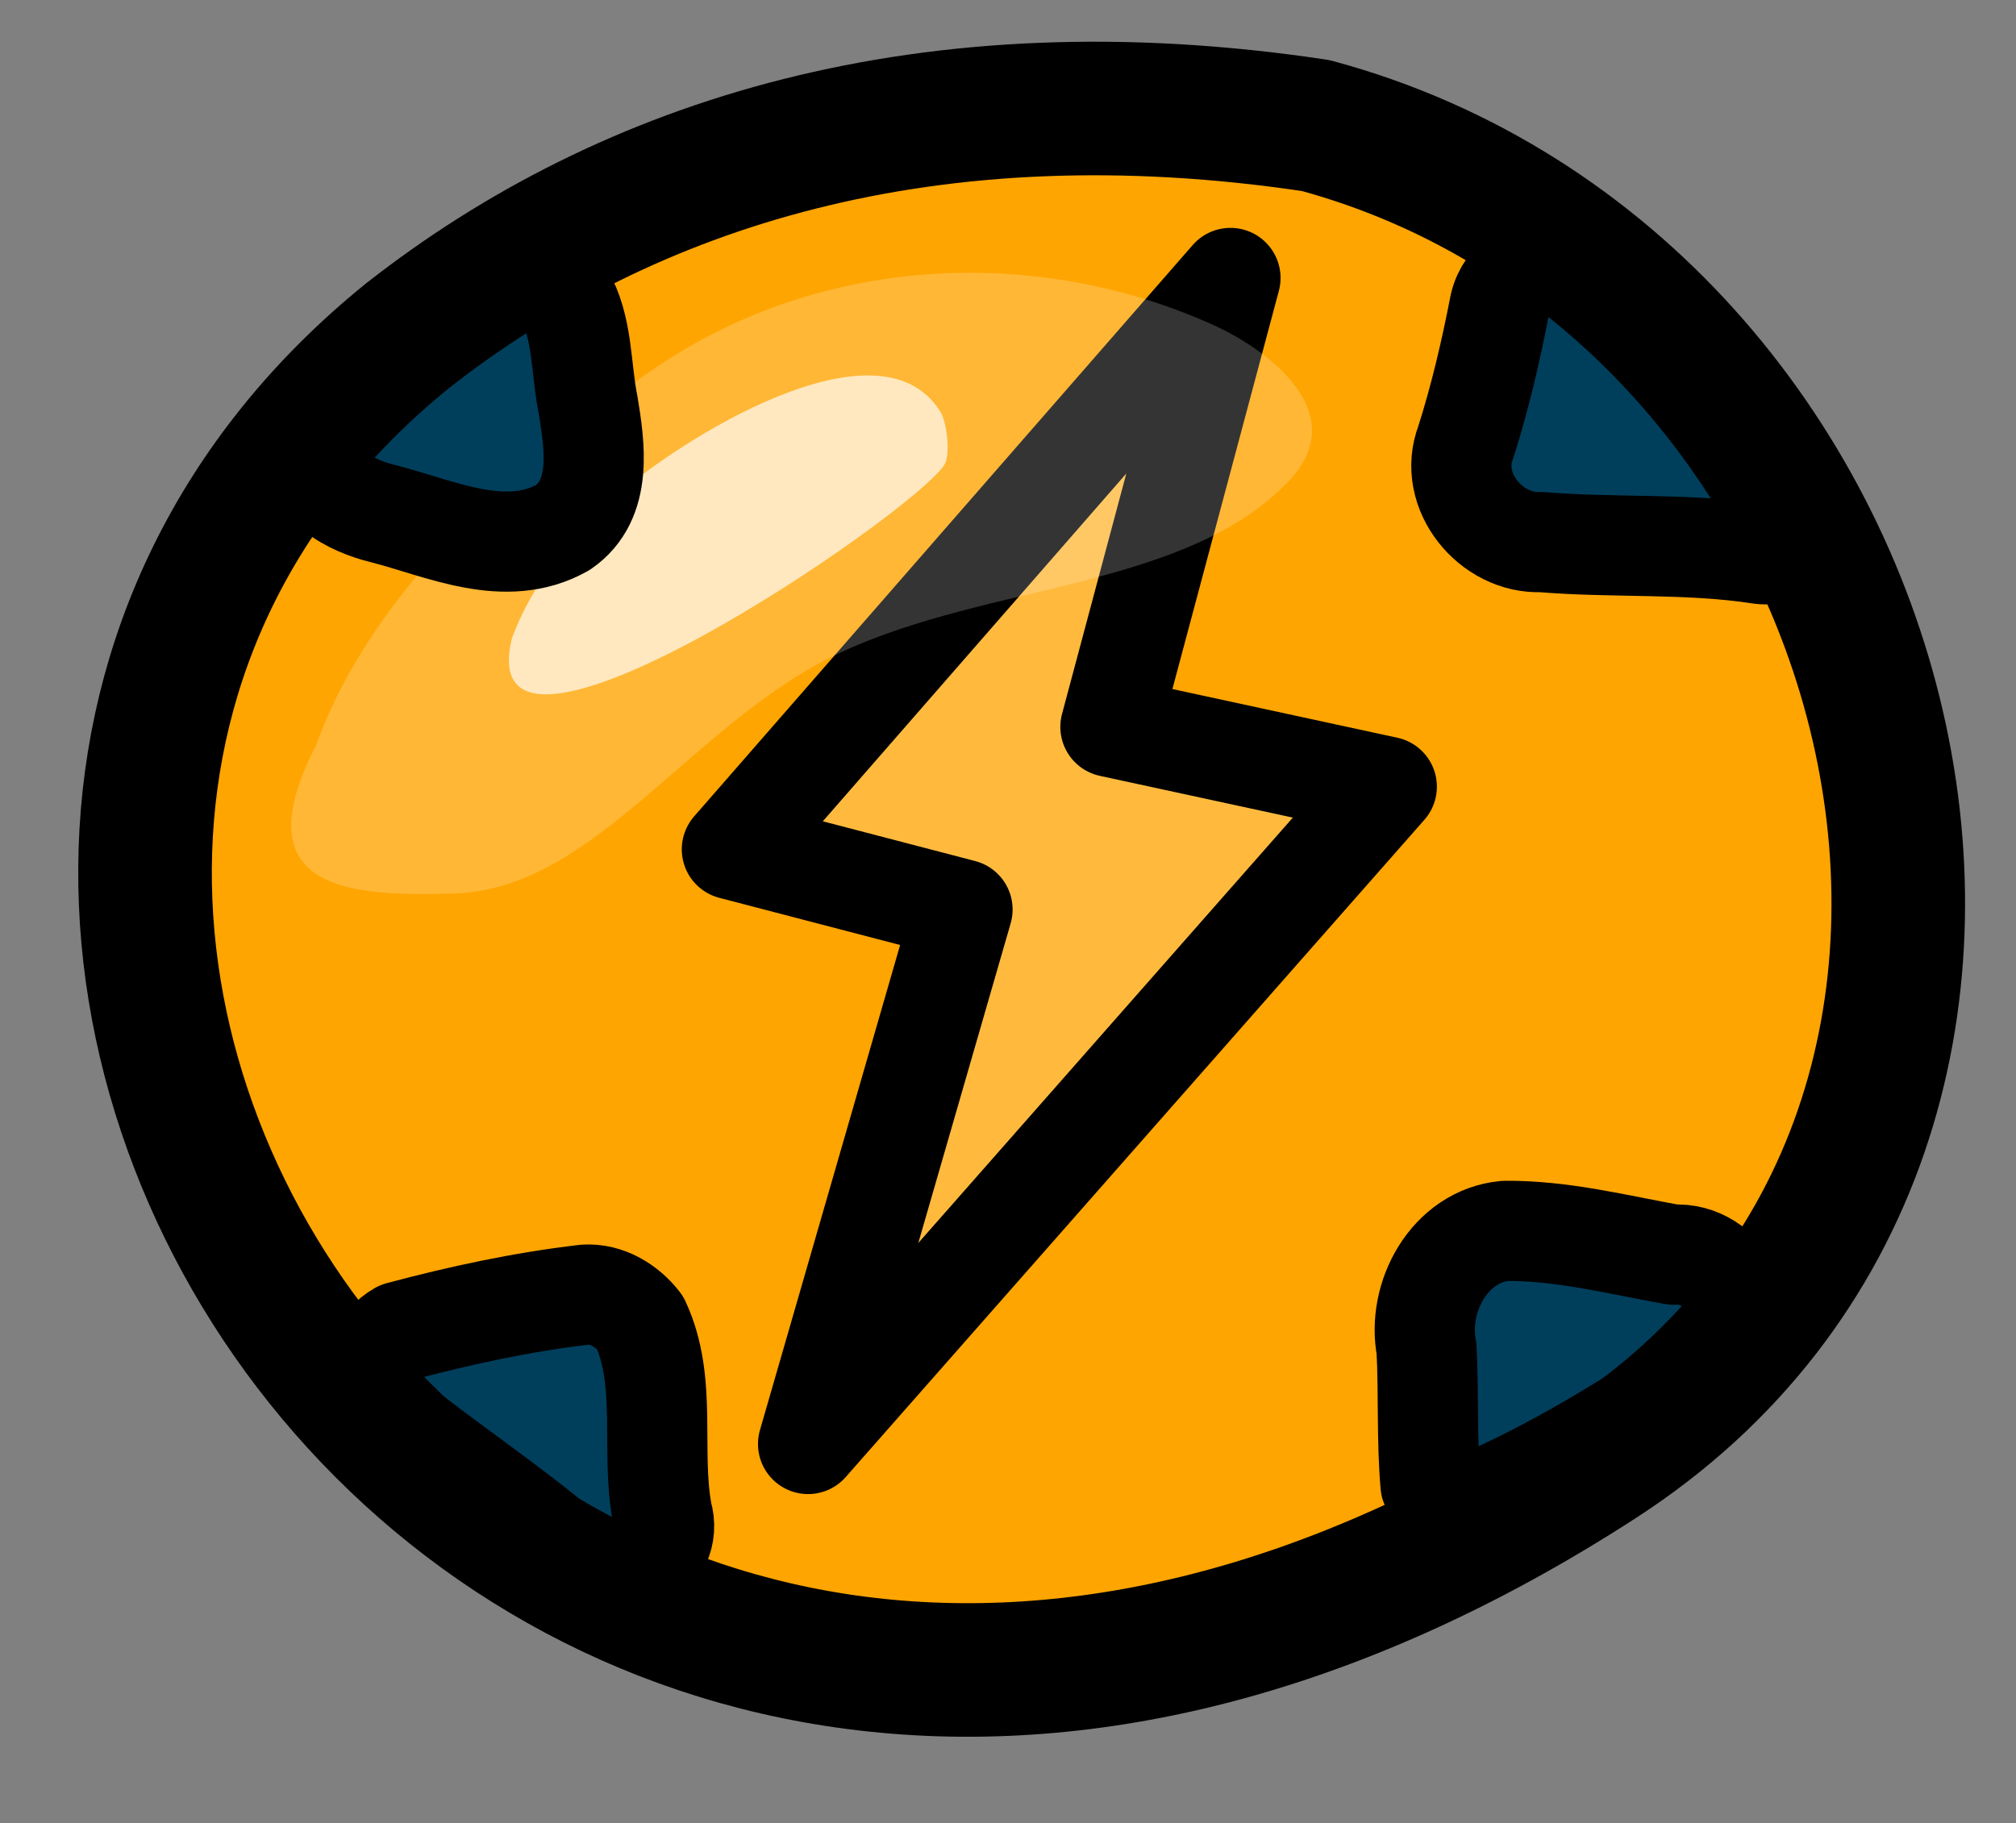 <?xml version="1.0" encoding="UTF-8" standalone="no"?>
<!-- Created with Inkscape (http://www.inkscape.org/) -->

<svg
   width="60.364mm"
   height="54.603mm"
   viewBox="0 0 60.364 54.603"
   version="1.1"
   id="svg5"
   inkscape:version="1.2.2 (732a01da63, 2022-12-09)"
   xml:space="preserve"
   sodipodi:docname="lightning_orb.svg"
   xmlns:inkscape="http://www.inkscape.org/namespaces/inkscape"
   xmlns:sodipodi="http://sodipodi.sourceforge.net/DTD/sodipodi-0.dtd"
   xmlns="http://www.w3.org/2000/svg"
   xmlns:svg="http://www.w3.org/2000/svg"><rect x="0" y="0" width="60.364" height="54.603" fill="#808080" stroke="none"/><sodipodi:namedview
     id="namedview7"
     pagecolor="#7c7c7c"
     bordercolor="#000000"
     borderopacity="0.25"
     inkscape:showpageshadow="2"
     inkscape:pageopacity="0"
     inkscape:pagecheckerboard="true"
     inkscape:deskcolor="#2c2c2c"
     inkscape:document-units="mm"
     showgrid="false"
     inkscape:lockguides="false"
     inkscape:zoom="2.1089996"
     inkscape:cx="-28.686587"
     inkscape:cy="136.55764"
     inkscape:window-width="1920"
     inkscape:window-height="1017"
     inkscape:window-x="1272"
     inkscape:window-y="-8"
     inkscape:window-maximized="1"
     inkscape:current-layer="layer1" /><defs
     id="defs2"><inkscape:path-effect
       effect="fill_between_many"
       method="originald"
       linkedpaths="#path5702-1,0,1"
       id="path-effect23769"
       join="true"
       close="true"
       autoreverse="true"
       is_visible="true"
       lpeversion="0" /></defs><g
     inkscape:label="Body"
     inkscape:groupmode="layer"
     id="layer1"
     transform="translate(-3.321,-3.053)"><path
       inkscape:original-d="M 0,0"
       inkscape:path-effect="#path-effect23769"
       d="M 14.575,13.593 C -6.402,30.583 17.705,68.421 50.28,47.313 66.018,37.116 59.558,12.105 41.765,7.301 30.2,5.566 21.201,8.396 14.575,13.593 Z"
       id="path23771"
       class="UnoptimicedTransforms"
       style="fill:#ffa501;fill-opacity:1"
       inkscape:label="Fill"
       transform="translate(0.951,-0.488)" /><path
       style="fill:#ffba3e;fill-opacity:1;stroke:#000000;stroke-width:3;stroke-linecap:round;stroke-linejoin:round;stroke-dasharray:none;stroke-opacity:1"
       d="M 25.235,28.488 32.141,30.29 27.517,46.296 44.845,26.612 36.57,24.821 40.164,11.377 Z"
       id="path7307"
       sodipodi:nodetypes="ccccccc" /><path
       style="fill:#ffffff;fill-opacity:0.207;stroke:none;stroke-width:4.621;stroke-linecap:round;stroke-linejoin:round;stroke-dasharray:none;stroke-opacity:1"
       d="m 12.788,25.361 c 1.722,-4.771 6.23,-8.635 10.205,-11.323 4.989,-3.374 11.43,-3.623 16.674,-1.245 1.651,0.749 4.173,2.645 2.238,4.672 -3.076,3.221 -8.932,3.047 -13.39,5.116 -4.459,2.07 -7.342,7.093 -11.571,7.227 -3.15,0.1 -6.405,-0.075 -4.155,-4.447 z"
       id="path8940"
       sodipodi:nodetypes="csssssc"
       inkscape:label="Shine 2" /><path
       style="fill:#ffffff;fill-opacity:0.68;stroke:none;stroke-width:4;stroke-linecap:round;stroke-linejoin:round;stroke-dasharray:none;stroke-opacity:1"
       d="m 18.646,22.178 c 0.593,-1.639 1.772,-3.059 3.064,-4.221 1.868,-1.681 7.934,-5.544 9.772,-2.567 0.185,0.3 0.316,1.285 0.106,1.597 -1.042,1.547 -14.226,10.51 -12.941,5.191 z"
       id="path7670"
       inkscape:label="Shine 1" /><g
       id="g25444"
       inkscape:label="tabs"
       transform="translate(0.951,-0.488)"><path
         id="path23362"
         style="fill:#003f5c;fill-opacity:1;stroke:#000000;stroke-width:3;stroke-linecap:round;stroke-linejoin:round;stroke-dasharray:none;stroke-opacity:1"
         d="m 17.652,11.752 c -1.211,0.144 -1.83,1.346 -2.769,1.975 -1.022,1.017 -2.455,1.761 -3.008,3.155 -0.3,1.175 1.034,1.816 1.968,2.041 1.727,0.442 3.652,1.382 5.38,0.418 1.21,-0.833 0.957,-2.461 0.75,-3.705 C 19.755,14.546 19.826,13.332 19.25,12.352 18.865,11.892 18.231,11.728 17.652,11.752 Z" /><path
         id="path23372"
         style="fill:#003f5c;fill-opacity:1;stroke:#000000;stroke-width:3;stroke-linecap:round;stroke-linejoin:round;stroke-dasharray:none;stroke-opacity:1"
         d="m 49.012,11.445 c -0.79,-0.009 -1.546,0.429 -1.736,1.234 -0.269,1.384 -0.587,2.756 -1.016,4.101 -0.565,1.459 0.755,3.063 2.264,2.995 2.184,0.181 4.395,0.02 6.563,0.357 0.828,0.106 1.587,-0.73 1.206,-1.532 -0.74,-1.705 -2.227,-2.937 -3.498,-4.245 -1.007,-0.913 -1.945,-1.931 -2.996,-2.776 -0.245,-0.113 -0.519,-0.152 -0.787,-0.135 z" /><path
         id="path23376"
         style="fill:#003f5c;fill-opacity:1;stroke:#000000;stroke-width:3;stroke-linecap:round;stroke-linejoin:round;stroke-dasharray:none;stroke-opacity:1"
         d="m 19.889,42.312 c -1.875,0.218 -3.735,0.62 -5.553,1.105 -1.213,0.685 -0.921,2.676 0.365,3.099 1.715,1.316 3.526,2.536 5.131,3.971 1.069,0.66 2.756,-0.317 2.366,-1.624 -0.353,-1.884 0.169,-3.939 -0.663,-5.717 -0.384,-0.5 -0.999,-0.878 -1.647,-0.834 z" /><path
         id="path23378"
         style="fill:#003f5c;fill-opacity:1;stroke:#000000;stroke-width:3;stroke-linecap:round;stroke-linejoin:round;stroke-dasharray:none;stroke-opacity:1"
         d="m 47.439,40.402 c -1.662,0.153 -2.656,1.984 -2.355,3.528 0.071,1.356 0.002,2.735 0.12,4.077 0.312,0.909 1.477,0.457 2.108,0.186 2.39,-1.109 4.611,-2.566 6.795,-4.021 0.996,-1.181 -0.112,-3.168 -1.622,-3.056 -1.67,-0.298 -3.34,-0.73 -5.046,-0.714 z" /></g><path
       style="fill:none;fill-opacity:0.238;stroke:#000000;stroke-width:4;stroke-linecap:round;stroke-linejoin:round;stroke-dasharray:none;stroke-opacity:1"
       d="M 14.575,13.593 C -6.402,30.583 17.705,68.421 50.28,47.313 66.018,37.116 59.558,12.105 41.765,7.301 30.2,5.566 21.201,8.396 14.575,13.593 Z"
       id="path5702-1"
       sodipodi:nodetypes="cscc"
       class="UnoptimicedTransforms"
       inkscape:label="Outside Path"
       transform="translate(0.951,-0.488)" /></g></svg>
